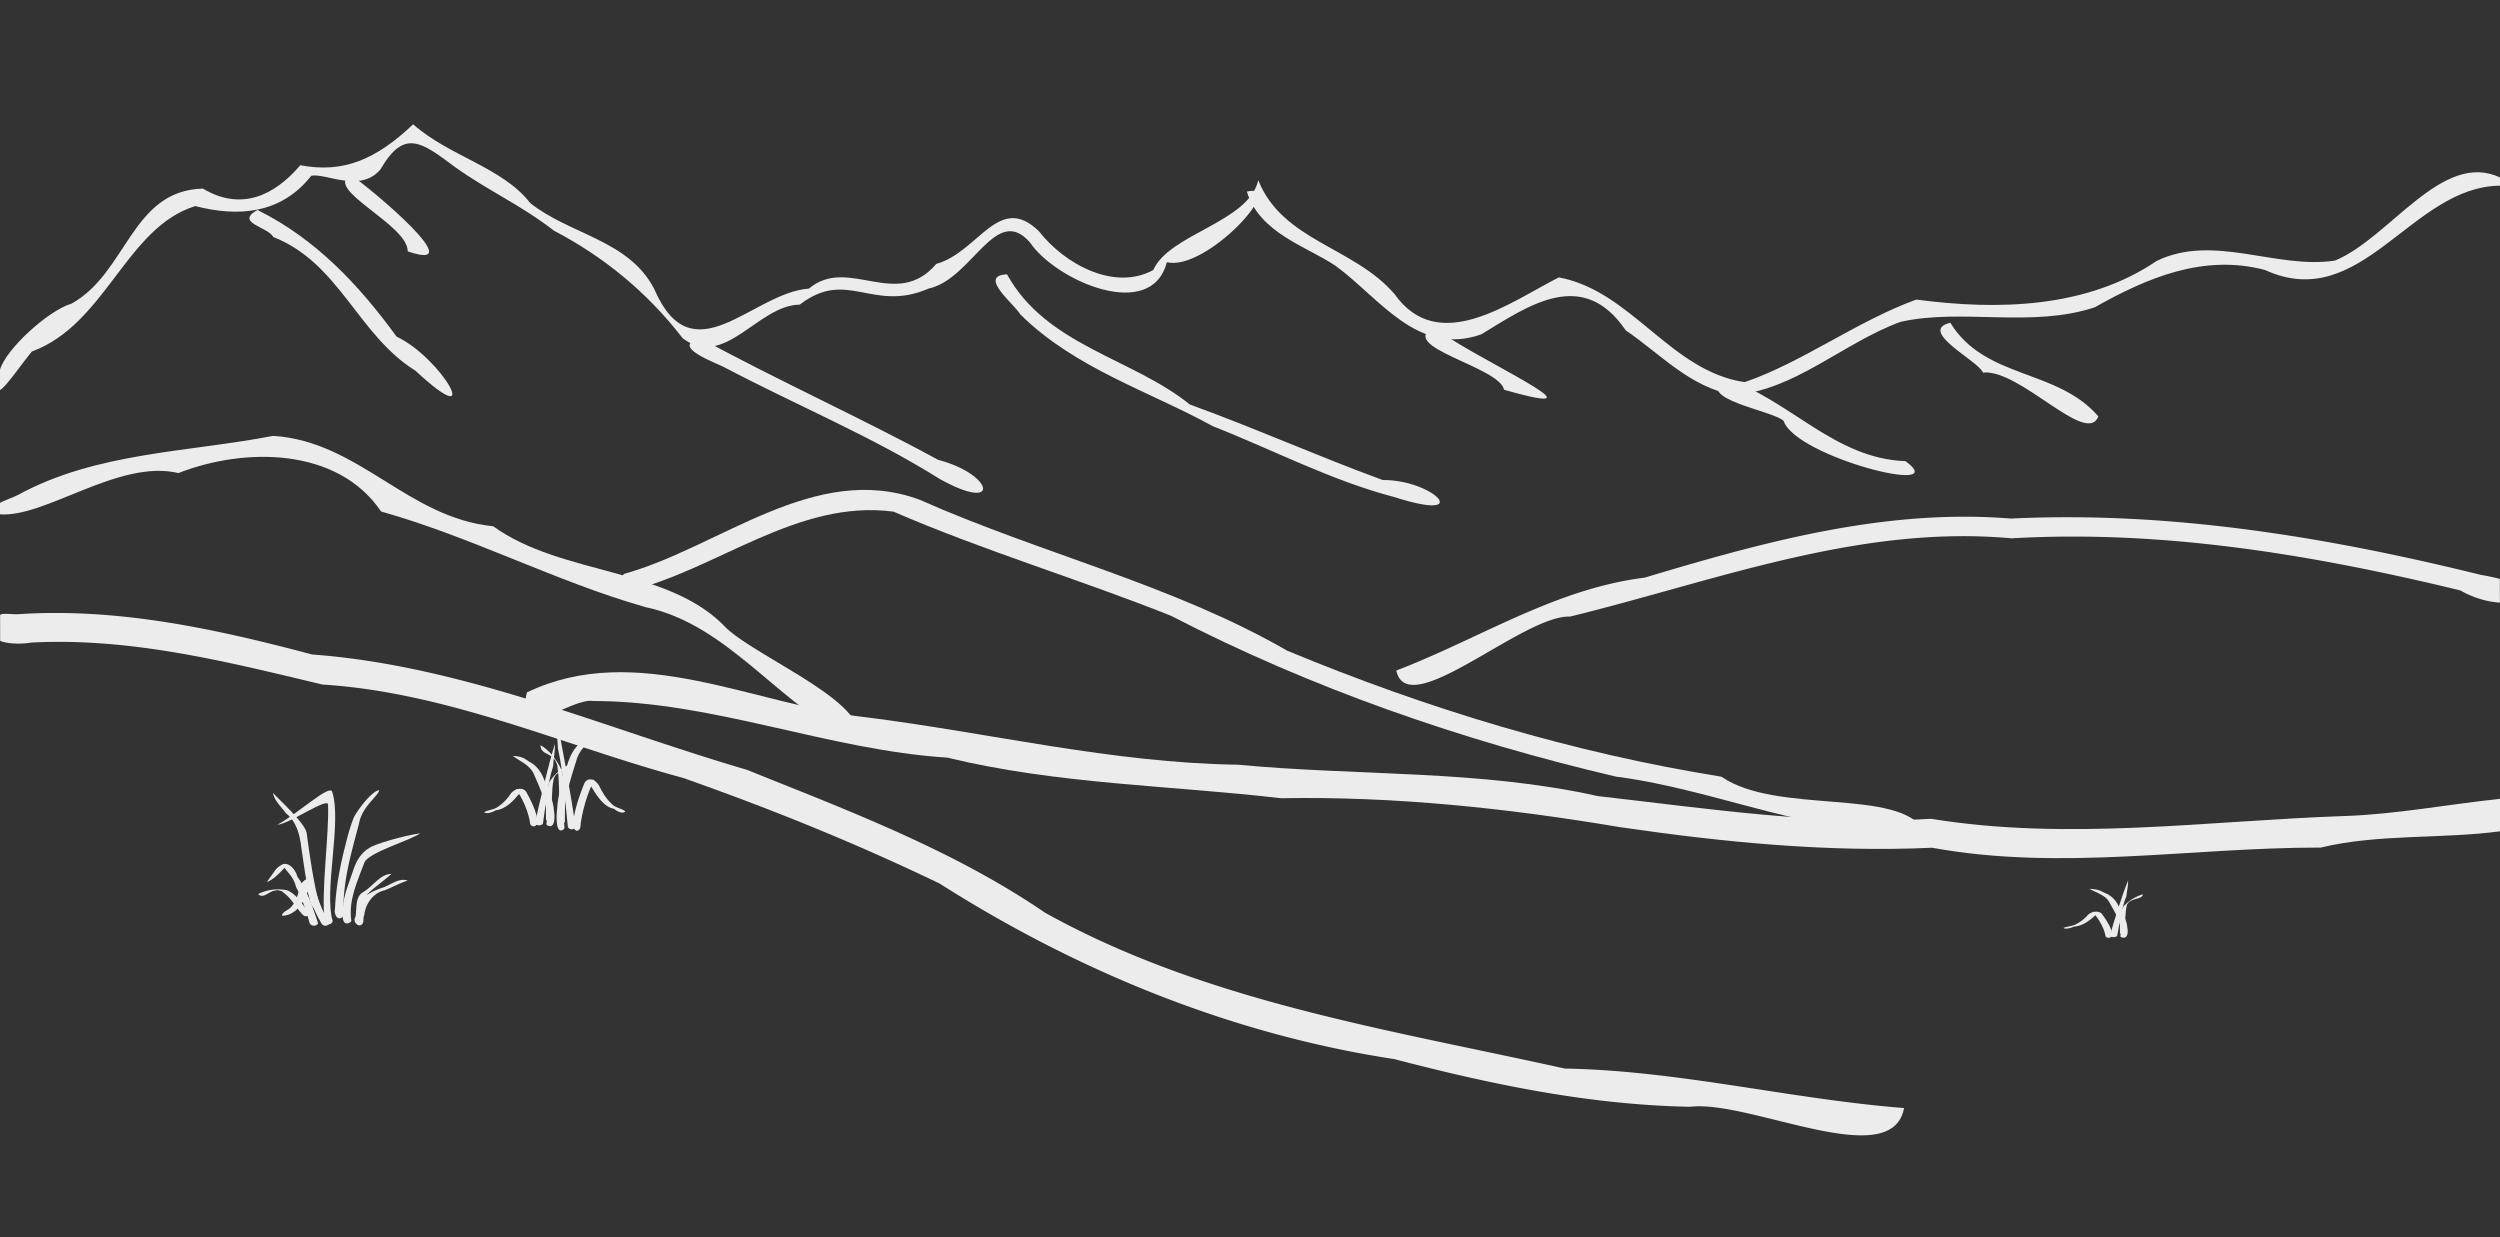 <svg xmlns="http://www.w3.org/2000/svg" viewBox="0 0 508 251.354" height="950" width="1920">
    <rect x="0" y="0" width="508" height="251.354" fill="#333333" stroke="none"/>
    <g fill="#ececec">
        <path d="M508.11 37.73c-18.18.075-28.141 26.175-47.887 17.122-12.455-3.286-23.921 1.593-34.56 7.586-12.857 4.268-26.98.166-39.444 2.955-11.552 4.193-21.53 13.93-33.884 14.884-8.977-1.612-14.864-8.304-21.98-13.144-8.734-12.833-19.666-5.111-29.343.803-12.973 4.573-20.644-7.377-29.655-13.943-5.957-3.995-15.37-6.592-17.995-15.06 8.416-2.017-8.283 16.276-16.262 14.345-3.146 12.23-22.498 3.812-27.81-4.009-6.98-8.01-11.726 7.433-20.574 9.362-11.502 4.972-16.569-4.164-26.202 3.27-8.544.101-15.2 13.198-23.768 6.864-7.343-9.546-16.27-16.71-26.178-21.889-6.817-5.284-13.223-8.021-20.144-12.956-6.75-5.017-10.271-7.854-15.092.472-4.083 4.921-11.107.733-14.076 1.32-6.232 7.908-15.041 8.364-23.575 6.162-14.067 4.337-18.135 23.981-33.2 29.555-1.712 1.996-5.603 7.687-6.515 7.807l.026-4.087c1.1-4.068 9.725-12.036 14.543-13.45 11.349-6.3 12.121-22.98 26.69-23.381 7.61 4.555 14.411 1.607 19.792-4.748 8.779 1.702 15.464-1.22 22.935-8.315 7.368 6.534 18.154 8.732 23.778 15.99 7.987 6.404 20.065 7.516 25.189 17.438 7.822 18.146 19.868.82 31.452-.043 8.036-6.743 17.76 4.52 25.881-5.015 8.586-2.386 12.707-14.594 20.844-6.648 5.228 6.688 15.297 12.216 23.236 7.9 3.327-7.425 19.393-9.679 21.348-18.26 4.942 12.375 19.437 13.521 27.711 23.157 8.968 12.664 23.562 1.527 33.36-3.406 14.771 2.72 22.725 19.103 37.776 21.28 11.798-4.064 22.733-12.362 34.858-16.776 16.523 2.186 34.557 1.82 48.837-7.84 11.556-5.65 24.432 1.767 36.27-.089 11.243-4.696 21.795-22.514 33.62-16.836z"/>
        <path d="M52.312 42.664c11.91 5.903 20.643 15.274 28.278 25.738 9.27 4.378 18.094 20.164 3.837 6.931-11.72-7.27-15.437-21.889-28.886-27.17-1.107-2.105-7.907-2.87-3.229-5.5zM71.239 35.519c4.4 2.985 24.694 20.075 11.61 15.554.065-5.482-17.231-12.587-11.61-15.554zM142.291 68.713c15.912 8.68 32.78 16.24 48.352 24.733 11.303 2.938 12.88 10.904.268 3.857-13.635-8.574-29.049-14.949-43.629-22.62-1.632-.921-11.414-4.294-4.99-5.97zM204.626 55.743c7.972 14.478 25.339 16.943 37.151 26.448 13.26 4.813 26.144 10.579 39.185 15.345 10.4-.056 18.762 8.738 2.369 3.466-12.79-3.34-24.48-9.519-36.87-14.394-13.125-7.195-28.06-11.759-39.15-22.737-1.117-2.022-8.742-7.887-2.685-8.128zM291.44 66.424c5.429 5.157 38.21 19.621 14.181 12.77-.914-4.7-22.168-8.75-14.182-12.77zM350.598 76.878c13.041 4.31 22.133 16.319 36.61 16.829 9.823 7.243-22.308-.842-24.766-8.166-2.108-2.135-18.607-4.5-11.844-8.663zM396.297 65.579c7.104 11.547 21.66 9.268 30.087 19.03-2.339 6.15-15.928-9.668-23.445-8.904-.894-2.377-13.42-8.46-6.642-10.126zM3.617 100.596c15.914-8.732 34.555-8.665 51.89-12.03 17.493 1.131 27.256 16.63 44.716 18.372 13.973 10.098 35.873 8.3 47.436 20.76 6.983 6.366 29.895 15.455 26.683 23.3-16.088-7.605-26.188-24.075-43.232-27.642-18.433-5.275-35.042-14.169-53.669-19.418-8.874-13.094-27.76-13.064-41.19-7.809-12.102-2.913-27.213 9.239-36.43 8.368l.055-2.257c1.065-.586 2.688-1.108 3.74-1.644z"/>
        <path d="M126.82 116.612c19.556-5.46 38.814-22.936 60.073-15.057 24.62 10.936 51.219 17.171 74.701 30.68 28.38 11.78 57.858 20.725 88.207 25.593 11.248 7.778 36.195 2.192 41.202 11.018-21.434 1.643-41.534-8.342-62.64-11.035-31.284-7.344-61.886-17.934-90.424-32.685-18.646-7.444-37.976-13.184-56.378-21.16-19.581-2.597-36.101 11.966-54.033 16.195-.773-.852-1.842-2.495-.707-3.55z"/>
        <path d="M283.728 136.248c16.793-6.402 32.21-16.612 50.471-18.871 24.16-7.256 48.934-14.078 74.415-12.003 32.276-1.56 64.365 3.747 95.56 11.457a39.87 39.87 0 0 1 3.797.804l.007 4.812c-2.313-.126-5.18-.846-8.054-2.48-29.787-7.22-60.388-12.363-91.185-10.58-30.917-2.825-60.212 8.672-89.704 15.904-9.527-.388-33.004 21.609-35.308 10.957zM3.455 124.82c20.48-1.395 40.354 2.968 59.979 8.173 30.726 2.272 59.106 14.885 88.304 23.42 20.782 8.362 42.006 16.33 60.603 29.04 32.516 18.094 69.76 23.711 105.601 31.675 23.224.408 45.873 6.217 68.958 8.024-2.466 13.326-31.279-1.719-43.516-.256-20.475-.392-40.327-4.537-60.098-9.696-32.973-5.013-64.284-17.825-92.334-35.65-16.885-8.154-34.423-15.23-52.132-21.472-24.39-6.598-47.742-17.382-73.296-18.98-19.507-4.662-38.918-9.581-59.207-8.532-2.19.398-5.145.207-6.286-.357l-.01-5.274c.532-.369 2.11-.129 3.434-.115z"/>
        <path d="M107.068 140.695c22.278-10.676 46.151 2.57 68.777 5.037 25.296 3.183 50.119 9.302 75.725 9.657 24.342 2.31 49.011 1 73.086 6.373 22.51 2.557 44.96 6.009 67.766 4.622 27.885 4.54 55.954.41 83.887-.565 10.317-.317 21.254-2.396 31.772-3.503l.005 6.596c-11.988 1.603-24.9.497-36.504 3.314-26.344-.042-52.745 4.84-78.976.034-21.32.973-42.457-1.122-63.468-4.19-22.76-3.837-45.735-6.283-68.849-5.871-22.653-2.634-45.492-2.833-67.782-8.248-24.38-1.556-47.6-11.5-71.99-11.507-4.501-.766-16.102 9.311-13.45-1.749z"/>
    </g>
    <g fill="#ececec">
        <g stroke-width="1.076">
            <path d="M66.982 187.575c-1.67-2.56-2.597-5.578-3.462-8.55-1.237-1.162-2.481.373-2.682 1.723-.474 1.61-1.033 3.41-2.518 4.205-.677.322-1.74 1.413-.33 1.065 2.327-.391 3.825-2.769 4.57-5.048.957-.95.326-3.326-.677-1.877.778 2.989 1.883 5.905 3.416 8.516.422.715 1.277.671 1.683-.034z"/>
            <path d="M67.602 187.17c-1.826-6.228 1.918-20.204-.113-26.323-.618-1.465-7.074 4.58-11.152 6.758 2.58-.243 10.338-5.713 10.32-4.096.274 5.872-1.51 18.119-.648 23.945.436.53 1.336.553 1.593-.284zM64.631 187.575c-1.123-3.273-2.168-6.679-4.198-9.432-.354-1.406-1.732-3.057-3.077-2.488-1.395.764-1.4 1.214-3.121 3.559 1.67-.473 4.552-3.897 3.46-2.969.674.838 2.095 2.185 2.467 4.006 1.244 2.282 2.047 4.81 2.763 7.34.31.649 1.457.736 1.706-.016zM71.394 187.113c-.623-4.197 1.257-8.12 2.665-11.876.88-2.077 9.752-4.61 11.328-5.92-3.772.594-9.375 2.231-10.37 3.007-1.562.89-2.597 2.546-3.178 4.336-.814 2.578-2.025 5.058-2.155 7.837-.209 1.285-.248 4.07 1.584 2.848z"/>
            <path d="M74.008 186.024c.233-2.456 1.94-4.655 4.17-5.116 1.565-.63 3.062-1.464 4.665-1.979-1.923-.626-3.582 1.03-5.362 1.524-1.981.719-4.39 1.76-4.876 4.28-.841 1.182.505 2.692 1.403 1.291zM69.837 186.024c-.356-6.414 1.528-12.613 3.117-18.687.625-3.538 4.019-5.642 4.086-6.782-1.73.295-4.775 4.655-5.182 5.629a42.38 42.38 0 0 0-1.614 5.337c-1.117 4.287-1.968 8.682-2.173 13.142-.282 1.288.707 2.783 1.766 1.361zM62.974 185.641c-1.456-1.633-2.551-3.897-4.593-4.72a9.08 9.08 0 0 0-5.908.732c.87 1.084 2.198-.479 3.227-.658.699-.082 1.295-.313.252-.251-.879.078 1.33.063 1.615.616 1.674 1.15 2.604 3.18 4.04 4.598.445.388 1.108.251 1.367-.317z"/>
            <path d="M73.824 187.302c.19-1.898-.051-3.97.897-5.67 1.5-1.513 3.286-2.622 4.83-4.074-2.462.08-3.853 2.725-5.919 3.809-1.516 1.053-1.089 3.237-1.384 4.888-.859 1.344 1.206 2.636 1.576 1.047zM64.958 184.09c-1.288-4.87-1.972-9.896-2.659-14.897-.496-2.15-5.502-6.59-6.835-8.087.316 1.705 1.797 2.944 2.67 4.18 2.035 1.545 2.813 4.309 3.085 6.888.511 3.245.856 6.532 1.647 9.716-.109 1.16.821 3.932 2.092 2.2z"/>
        </g>
        <g stroke-width="1.473">
            <path d="M108.72 167.278c.867-4.142 2.758-12.057 4.032-16.1.058 1.743-.31 3.107-.357 4.496-1.147 3.623-1.486 7.957-2.072 11.697-.36.477-1.333.468-1.604-.093z"/>
            <path d="M111.021 167.483c.592-3.438-1.273-7.266-2.608-10.343-.835-1.701-2.748-2.47-4.242-3.543 1.961.103 2.39.522 3.334 1.157 1.481.73 2.463 2.085 3.013 3.552.773 2.111 1.921 4.143 2.044 6.42.198 1.052.317 3.95-1.42 2.947zM107.738 167.465c-.2-2.078-1.58-5.488-2.933-7.083.643-.208 2.106.131.864.726-1.29 1.538-2.78 3.285-4.972 3.55-.52.382-1.998.849-2.303.351.94-.485 2.111-.48 2.953-1.185 1.01-.689 1.817-1.604 2.47-2.596.696-.926 2.378-1.442 3.127-.296.796 1.434 2.315 4.35 2.247 6.06.051.906-.979 1.305-1.453.473z"/>
            <path d="M110.943 166.657c-.007-1.923-.111-5.986.746-7.85 1.05-1.589 2.572-2.883 4.317-3.622.068 1.21-1.728 1.23-2.51 1.832-.509.431-1.037.708-.315.03.624-.557-.837.945-.697 1.453-.423 1.798-.348 5.615-.455 7.402-.063.524-.58.9-1.086.755z"/>
        </g>
        <g stroke-width="1.276">
            <path d="M116.959 167.932c-.847-5.658-2.693-16.471-3.938-21.994-.056 2.38.304 4.244.349 6.142 1.12 4.95 1.452 10.87 2.024 15.979.351.652 1.3.64 1.565-.127z"/>
            <path d="M114.712 168.213c-.578-4.697 1.242-9.927 2.546-14.13.816-2.325 2.683-3.376 4.142-4.841-1.915.14-2.333.712-3.255 1.58-1.446.996-2.405 2.85-2.942 4.853-.755 2.885-1.876 5.66-1.996 8.77-.193 1.439-.309 5.396 1.387 4.028zM117.917 168.187c.195-2.839 1.543-7.496 2.863-9.676-.627-.284-2.055.18-.843.992 1.26 2.102 2.713 4.488 4.855 4.85.508.523 1.95 1.16 2.247.48-.917-.663-2.06-.655-2.882-1.62-.987-.94-1.775-2.19-2.412-3.546-.68-1.265-2.321-1.97-3.053-.405-.777 1.96-2.26 5.944-2.194 8.28-.05 1.237.956 1.783 1.42.645z"/>
            <path d="M114.788 167.084c.007-2.628.108-8.178-.728-10.723-1.025-2.172-2.511-3.94-4.215-4.95-.067 1.652 1.687 1.68 2.45 2.503.497.589 1.013.967.308.04-.61-.76.817 1.292.68 1.987.413 2.455.34 7.67.445 10.112.062.716.566 1.23 1.06 1.03z"/>
        </g>
        <g stroke-width="1.849">
            <path d="M428.736 190.12c.793-2.878 2.523-8.377 3.688-11.185.053 1.21-.284 2.158-.326 3.123-1.05 2.517-1.36 5.527-1.896 8.126-.329.331-1.219.325-1.466-.065z"/>
            <path d="M430.841 190.262c.541-2.389-1.164-5.048-2.385-7.186-.764-1.182-2.513-1.716-3.88-2.461 1.794.07 2.186.362 3.05.803a4.967 4.967 0 0 1 2.755 2.468c.707 1.467 1.757 2.878 1.87 4.46.18.732.289 2.744-1.3 2.048zM427.839 190.249c-.182-1.444-1.445-3.812-2.682-4.92.587-.145 1.925.09.79.504-1.18 1.069-2.542 2.282-4.548 2.466-.476.266-1.827.59-2.105.244.859-.337 1.93-.333 2.7-.824a7.608 7.608 0 0 0 2.26-1.803c.635-.643 2.173-1.002 2.859-.206.727.997 2.117 3.023 2.055 4.211.046.63-.896.906-1.33.328z"/>
            <path d="M430.77 189.688c-.007-1.336-.102-4.159.682-5.453.96-1.105 2.352-2.004 3.948-2.517.062.84-1.58.854-2.296 1.272-.465.3-.948.492-.287.02.57-.386-.766.658-.638 1.011-.387 1.249-.318 3.9-.416 5.142-.058.365-.53.626-.994.525z"/>
        </g>
    </g>
</svg>
